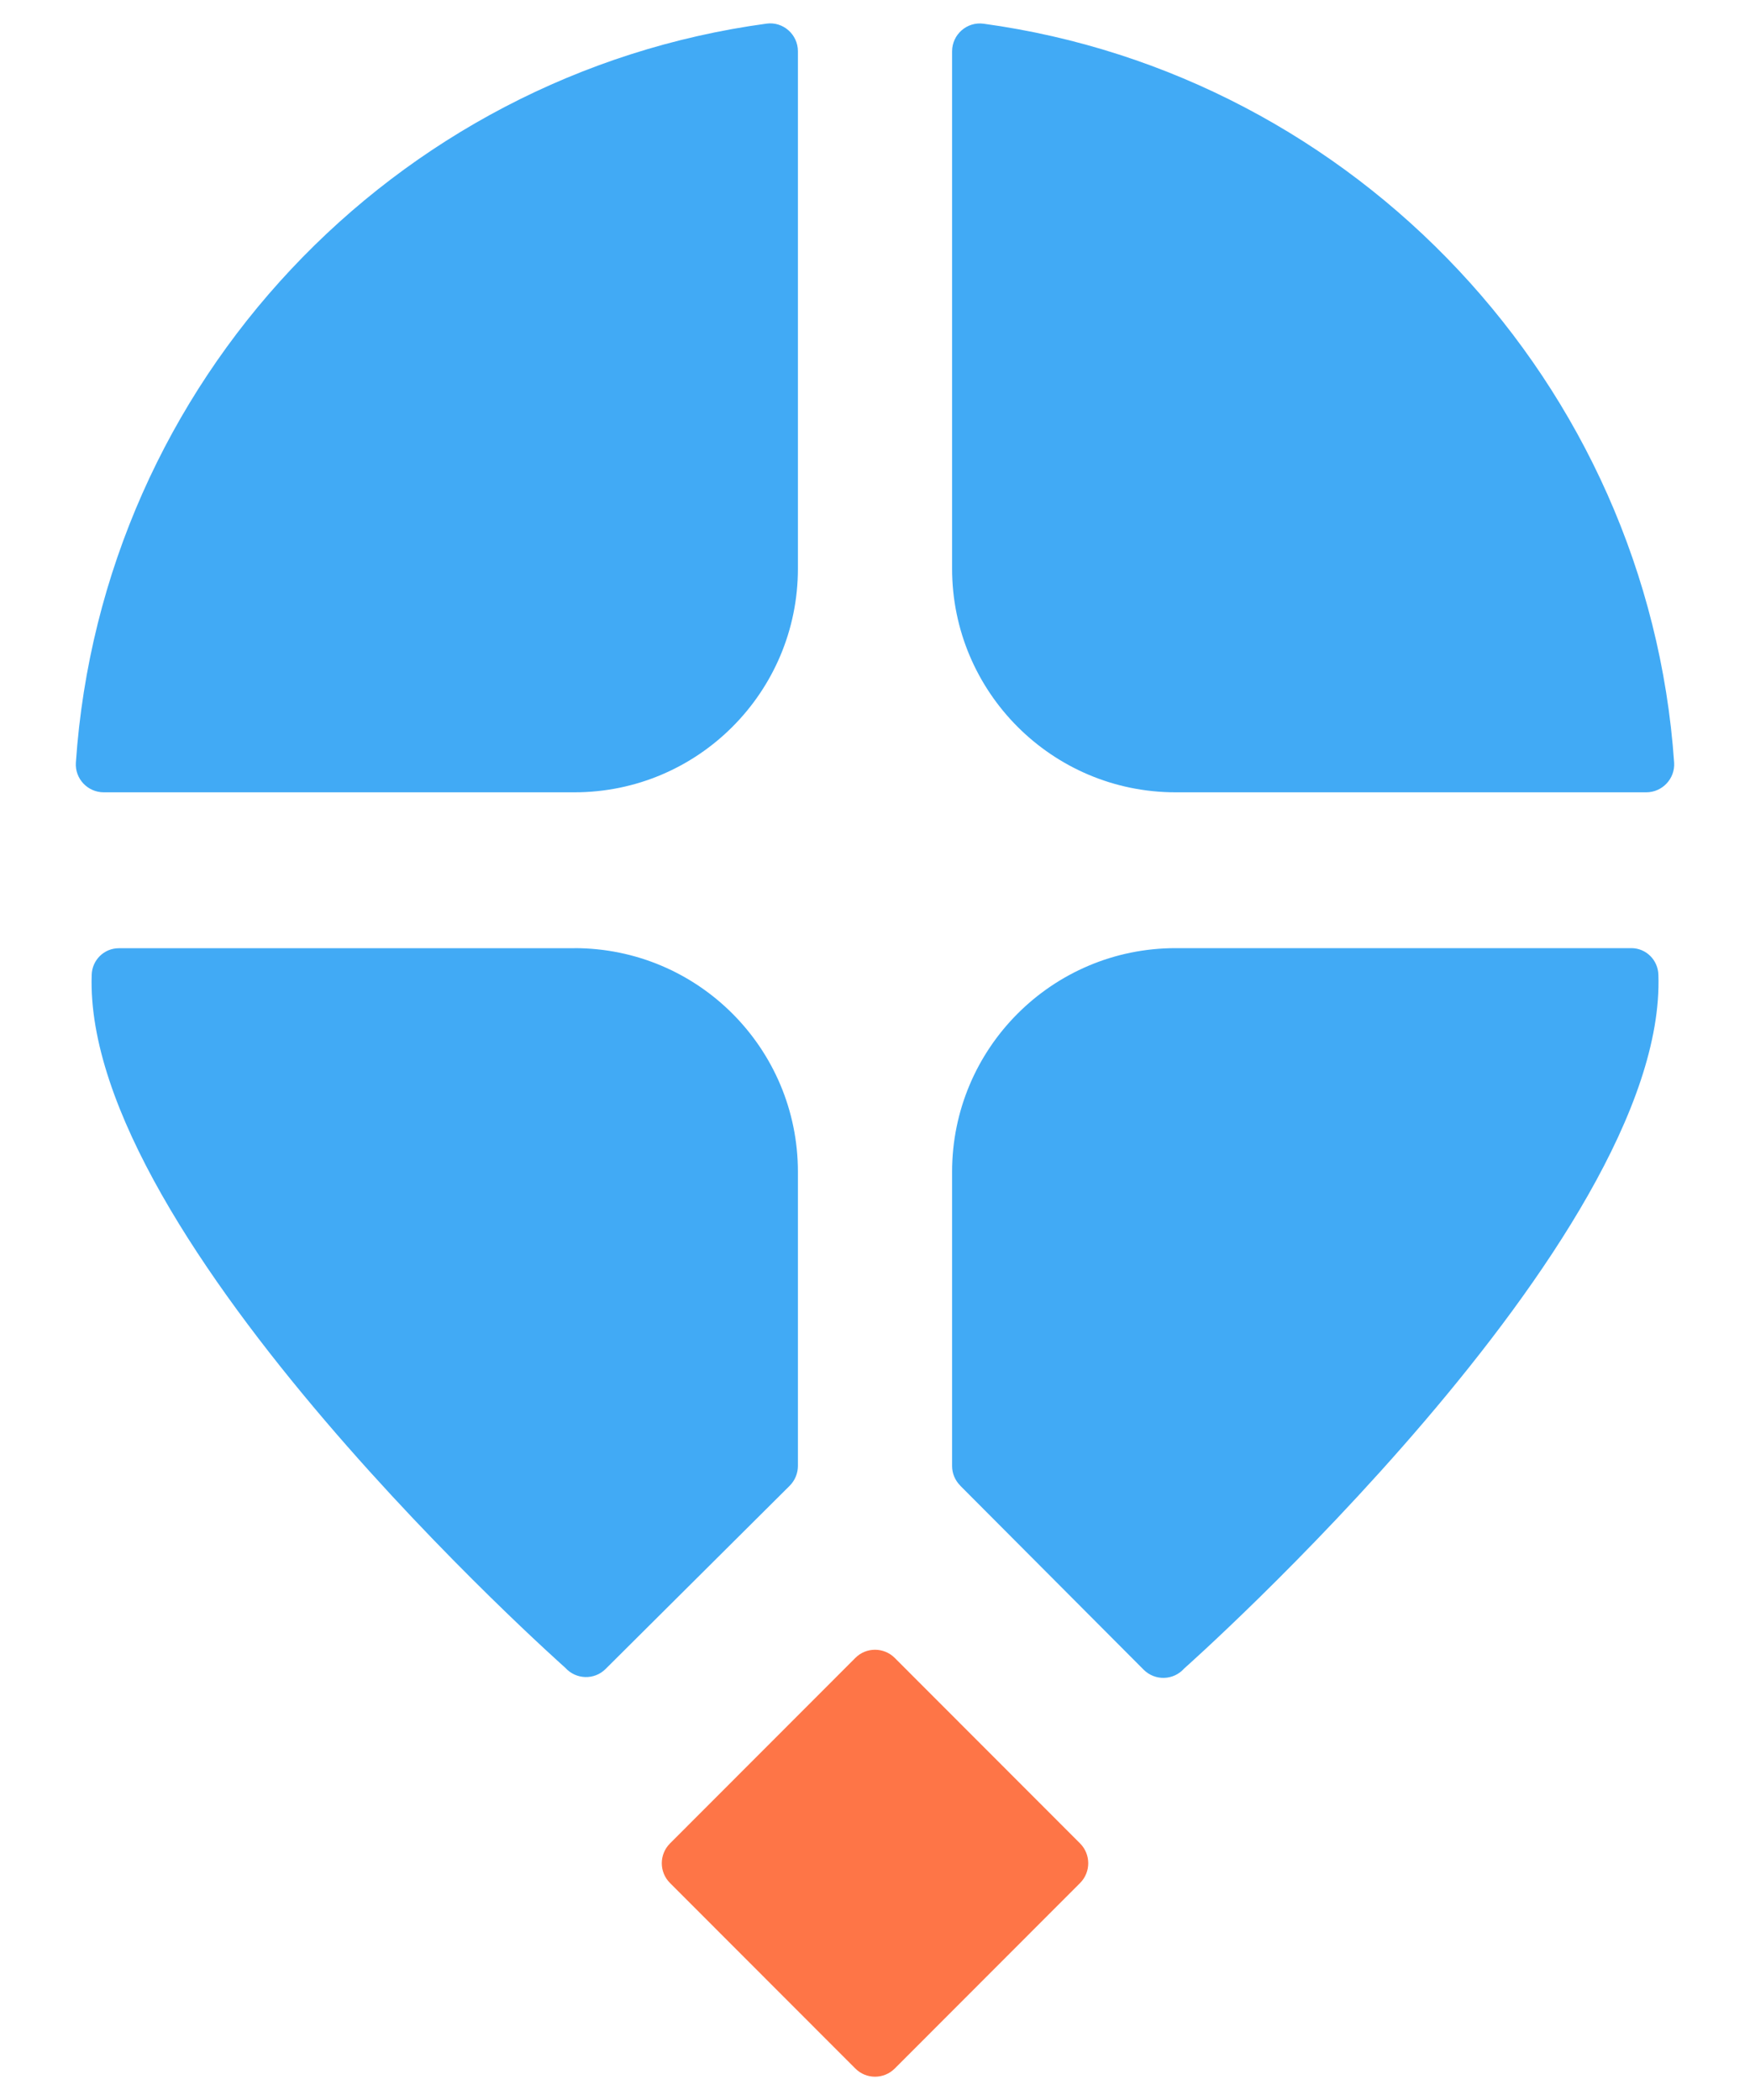 <svg width="20" height="24" viewBox="0 0 20 24" fill="none" xmlns="http://www.w3.org/2000/svg">
<g clip-path="url(#clip0_50_110)">
<path d="M8.761 0.27C4.496 0.848 1.165 4.364 0.867 8.716C0.855 8.9 1.002 9.055 1.186 9.055H6.565C7.976 9.055 9.119 7.91 9.119 6.498V0.586C9.119 0.394 8.95 0.244 8.76 0.27H8.761Z" fill="#41AAF5"/>
<path d="M19.133 8.716C18.833 4.387 15.494 0.853 11.241 0.271C11.05 0.245 10.881 0.395 10.881 0.587V6.498C10.881 7.91 12.025 9.055 13.435 9.055H18.814C18.998 9.055 19.145 8.899 19.133 8.715V8.716Z" fill="#41AAF5"/>
<path d="M6.565 10.837H1.358C1.189 10.837 1.053 10.972 1.048 11.14C0.943 14.169 6.46 19.06 6.46 19.06C6.582 19.196 6.793 19.203 6.922 19.073L9.026 16.979C9.085 16.919 9.119 16.838 9.119 16.753V13.393C9.119 11.98 7.976 10.836 6.565 10.836V10.837Z" fill="#41AAF5"/>
<path d="M10.975 16.98L13.07 19.082C13.2 19.212 13.411 19.206 13.533 19.069C13.533 19.069 19.058 14.169 18.953 11.14C18.948 10.971 18.812 10.836 18.644 10.836H13.435C12.024 10.836 10.881 11.982 10.881 13.393V16.754C10.881 16.839 10.915 16.919 10.975 16.979V16.98Z" fill="#41AAF5"/>
<path d="M12.344 21.068L10.226 18.948C10.101 18.823 9.899 18.823 9.775 18.948L7.657 21.068C7.532 21.193 7.532 21.395 7.657 21.52L9.775 23.64C9.899 23.765 10.101 23.765 10.226 23.64L12.344 21.52C12.468 21.395 12.468 21.193 12.344 21.068Z" fill="#FE7547"/>
</g>
<defs>
<clipPath id="clip0_50_110">
<rect width="20" height="24" fill="white"/>
</clipPath>
</defs>
</svg>
